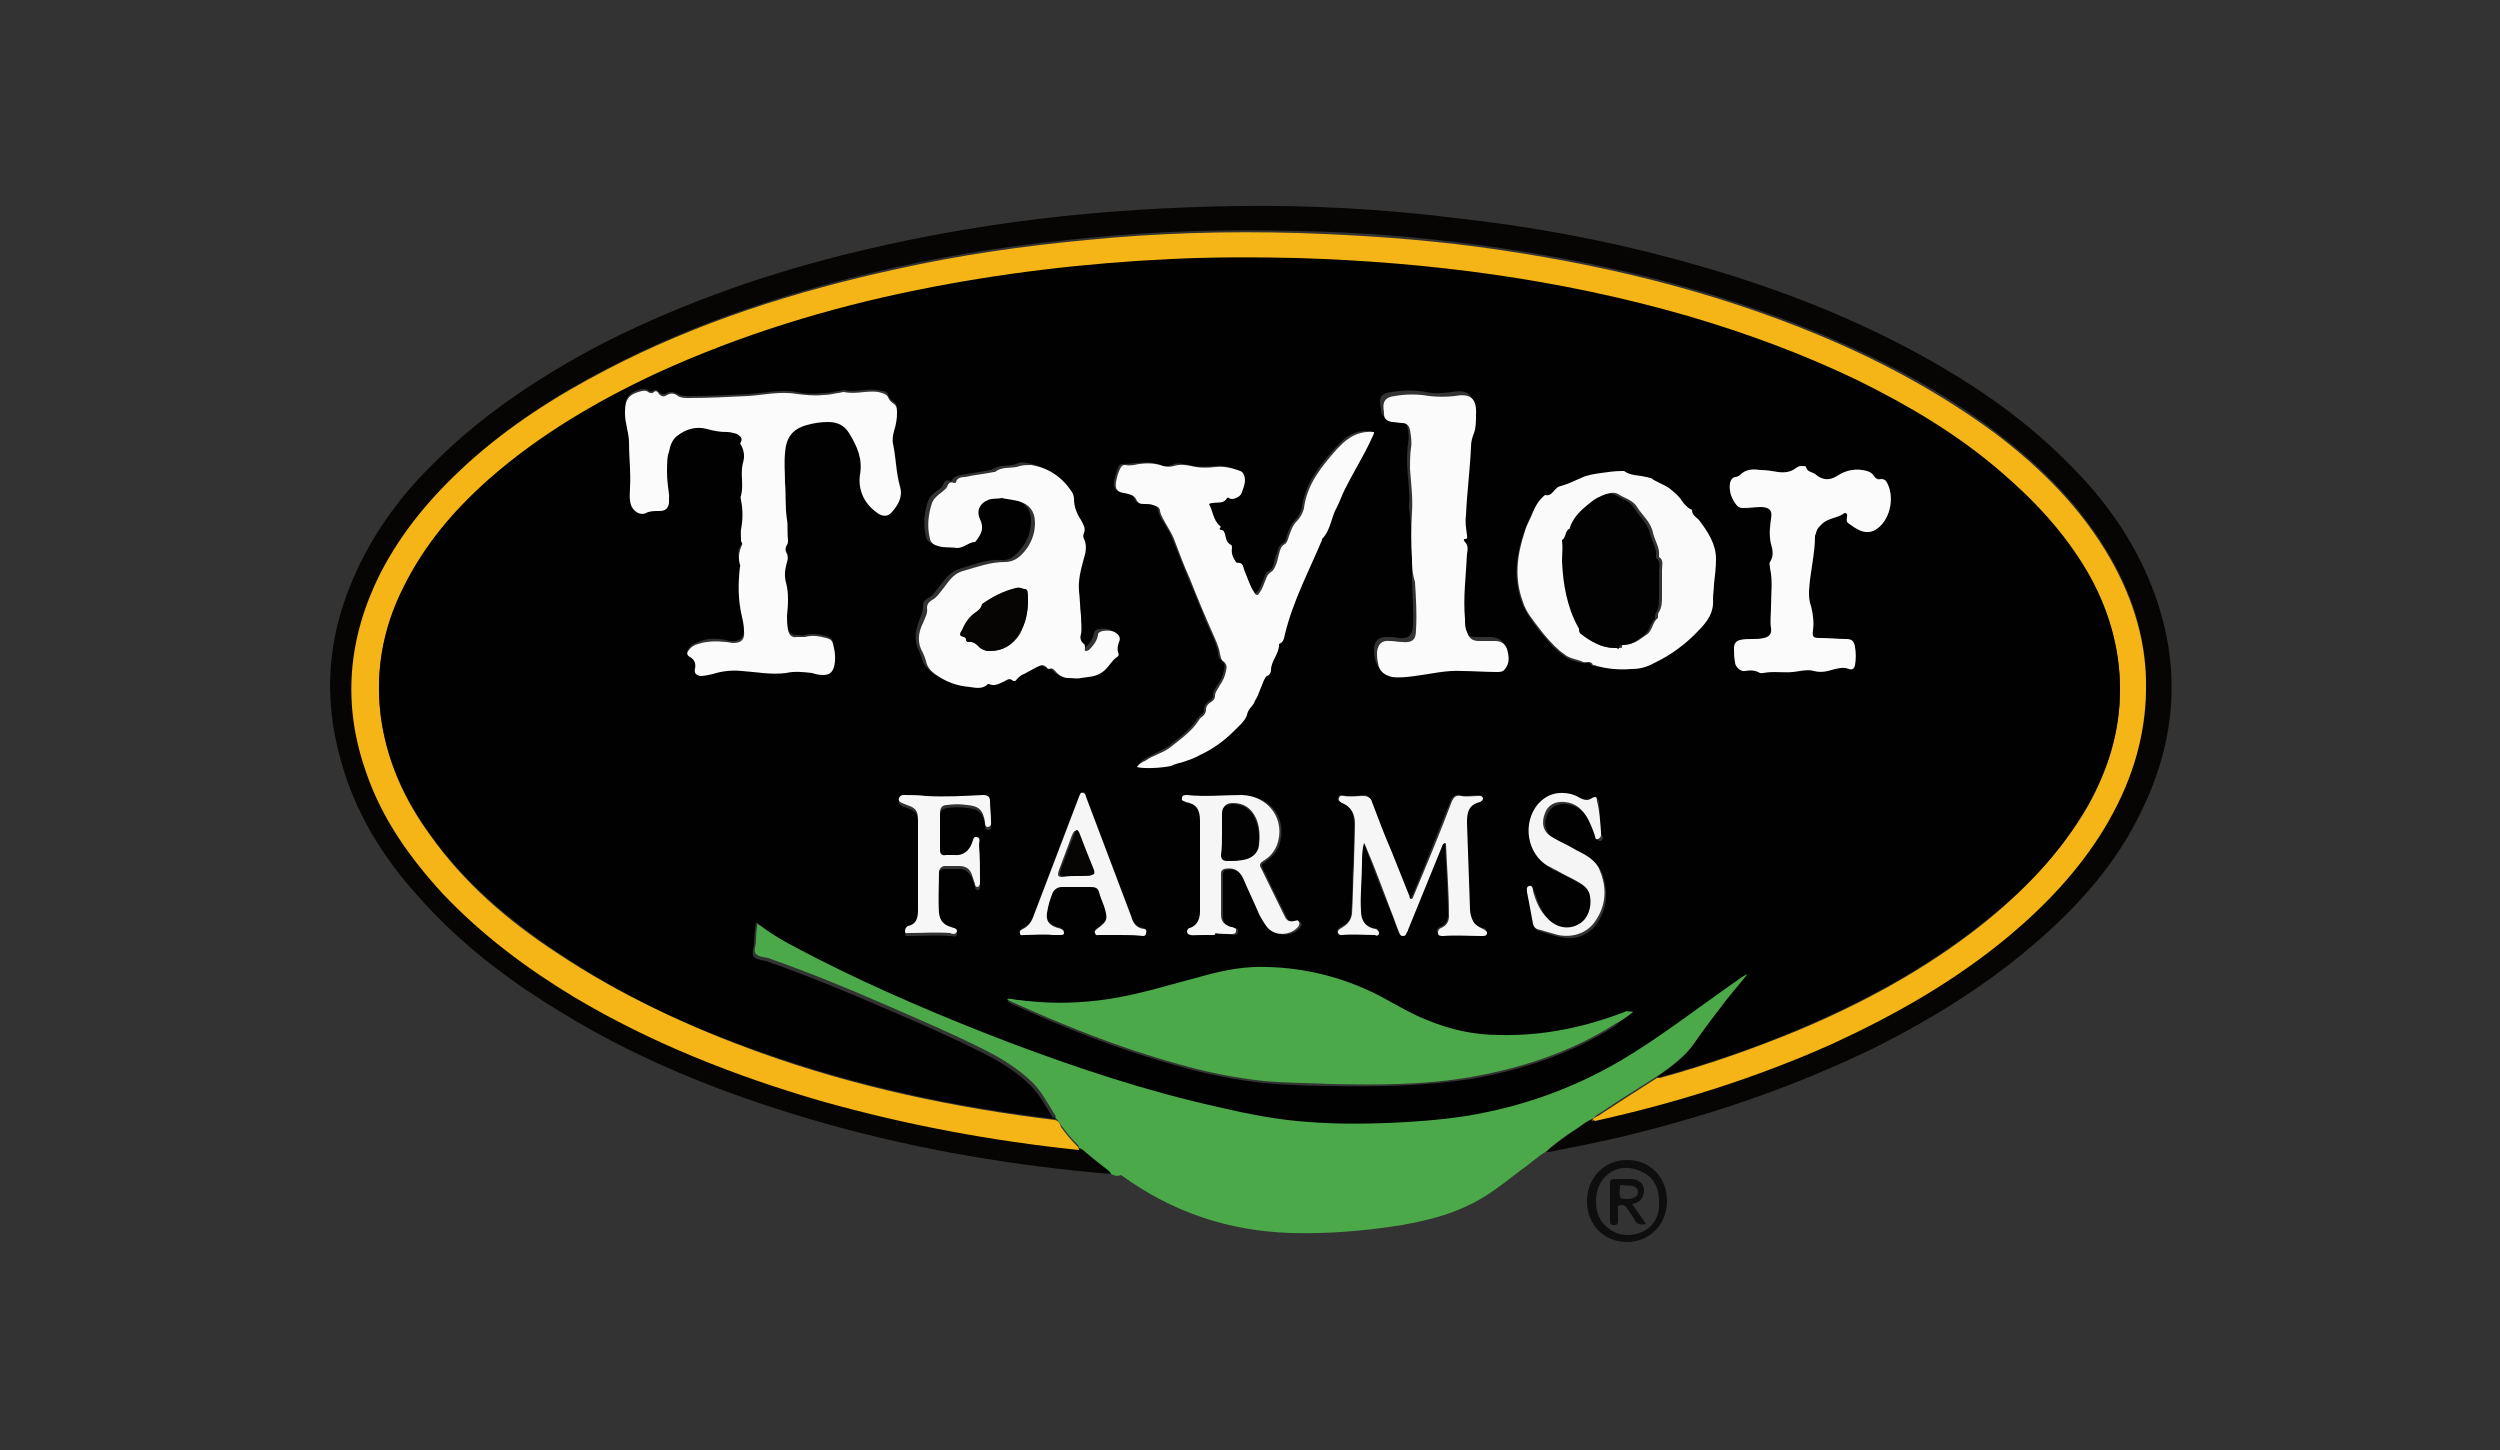 <?xml version="1.0" encoding="utf-8"?>
<!-- Generator: Adobe Illustrator 21.0.0, SVG Export Plug-In . SVG Version: 6.00 Build 0)  -->
<svg version="1.1" id="Layer_1" xmlns="http://www.w3.org/2000/svg" xmlns:xlink="http://www.w3.org/1999/xlink" x="0px" y="0px"
	 viewBox="0 0 250 145" style="enable-background:new 0 0 250 145;" xml:space="preserve">
<rect x="0" y="0" width="250" height="145" fill="#333333" stroke="none"/>
<style type="text/css">
	.st0{fill:#060503;}
	.st1{fill:#4BA949;}
	.st2{fill:#0E0E0E;}
	.st3{fill:#F6B516;}
	.st4{fill:#010101;}
	.st5{fill:#FBFBFB;}
	.st6{fill:#FAFAFA;}
	.st7{fill:#F6F6F6;}
	.st8{fill:#F7F7F7;}
	.st9{fill:#F5F5F5;}
	.st10{fill:#020202;}
</style>
<g>
	<path class="st0" d="M111.1,117.4c-9.6-0.8-19.1-2.4-28.4-5c-9.2-2.6-18.1-6-26.3-11c-5.5-3.3-10.5-7.1-14.7-11.9
		c-3.5-3.9-6.2-8.3-7.6-13.4c-1.9-6.6-1.3-12.9,1.6-19.1c1.9-4.1,4.6-7.7,7.8-10.8c4.6-4.6,10-8.2,15.7-11.3
		c8-4.2,16.4-7.2,25.1-9.4c6.4-1.6,12.9-2.8,19.5-3.6c6.6-0.8,13.3-1.2,20-1.3c7.2-0.1,14.5,0.3,21.7,1.2c7.3,0.8,14.5,2.1,21.6,4
		c9.4,2.5,18.5,5.9,26.9,10.8c4.8,2.8,9.2,6,13.1,10c3.5,3.5,6.3,7.5,8.1,12.1c3,7.7,2.5,15.2-1.1,22.5c-2.4,5-6,9.1-10.1,12.7
		c-5,4.4-10.6,7.9-16.6,10.9c-8,3.9-16.3,6.7-24.9,8.8c-2.5,0.6-5.1,1.1-7.6,1.6c-0.1,0-0.2,0-0.3,0c0-0.2,0.2-0.2,0.3-0.3
		c0.8-0.6,1.5-1.1,2.3-1.7c0.7-0.5,1.3-1,2.1-1.3c0.1,0,0.2,0,0.2,0c8.2-1.8,16.1-4.3,23.7-7.7c6.3-2.9,12.3-6.3,17.7-10.8
		c3.7-3.1,7-6.6,9.5-10.7c2.6-4.2,4.2-8.8,4.2-13.8c0.1-4.7-1.2-9.1-3.5-13.1c-2.9-5.1-6.9-9.1-11.5-12.6
		c-5.4-4.1-11.3-7.2-17.5-9.8c-11-4.6-22.4-7.3-34.2-8.9c-6-0.8-12-1.3-18.1-1.4c-7-0.2-14.1,0-21.1,0.7c-6.4,0.6-12.7,1.5-19,2.9
		C79.8,28.9,70,32,60.8,36.8c-5,2.6-9.7,5.6-13.9,9.4c-3.5,3.2-6.6,6.7-8.7,11c-3.2,6.4-3.8,13-1.4,19.8c1.6,4.6,4.3,8.6,7.7,12.2
		c3.8,4.1,8.3,7.4,13.1,10.3c7.7,4.6,16.1,7.9,24.7,10.4c8.4,2.4,17,4,25.8,4.9c0.1,0.1,0.3,0.1,0.4,0.2c0.8,0.8,1.7,1.5,2.6,2.1
		C111,117.2,111.1,117.3,111.1,117.4z"/>
	<path class="st1" d="M111.1,117.4c0-0.1-0.1-0.2-0.2-0.3c-0.9-0.7-1.8-1.4-2.6-2.1c-0.1-0.1-0.2-0.1-0.4-0.2c0-0.2-0.1-0.3-0.2-0.4
		c-0.6-0.6-1.1-1.2-1.6-1.9c-0.2-0.2-0.3-0.6-0.6-0.7c0.1-0.1,0.1-0.2,0-0.3c-0.7-1.1-1.3-2.3-2.2-3.2c-1.4-1.4-3.2-2.5-5-3.4
		c-3.2-1.6-6.5-3-9.7-4.4c-3.9-1.7-7.8-3.3-11.8-4.7c-0.4-0.1-0.9-0.1-1.2-0.4c-0.3-0.3,0-0.8,0-1.3c0-0.7,0.1-1.5,0.2-2.2
		c0.2,0.2,0.4,0.3,0.5,0.4c1.7,1.3,3.6,2.2,5.5,3.2c6.2,3.1,12.6,5.9,19.2,8.4c6.9,2.6,13.8,4.9,21,6.5c3,0.7,6,1.2,9.1,1.5
		c2.6,0.2,5.2,0.2,7.8,0.1c2.6-0.1,5.3-0.3,7.9-0.7c5.5-0.8,10.6-2.6,15.4-5.5c3.9-2.3,7.5-5,11.2-7.7c0.5-0.4,0.9-0.8,1.6-1l0,0
		c0,0.1-0.1,0.2-0.2,0.3c-0.8,1-1.7,2.1-2.5,3.1c-1,1.2-1.9,2.5-2.8,3.8c-1,1.3-2.3,2.3-3.6,3.2c-2,1.3-4,2.5-5.9,3.8
		c-0.2,0.1-0.5,0.3-0.6,0.5c-0.8,0.3-1.4,0.9-2.1,1.3c-0.8,0.5-1.6,1.1-2.3,1.7c-0.1,0.1-0.2,0.2-0.3,0.3c-0.9,0.5-1.7,1.3-2.6,1.9
		c-1.7,1.3-3.4,2.7-5.4,3.6c-2.1,1-4.3,1.5-6.5,1.9c-3.7,0.6-7.4,0.9-11.1,0.8c-6.3-0.2-11.9-2.1-17-5.8
		C111.6,117.7,111.4,117.5,111.1,117.4z"/>
	<path class="st2" d="M166.7,120.1c0,2.3-1.7,4.1-4,4.1c-2.3,0-4-1.7-4-4.1c0-2.3,1.7-4.1,4-4.1C165,116,166.7,117.7,166.7,120.1z
		 M159.6,120.1c0,1.1,0.3,2,1.2,2.7c1,0.8,2.2,0.9,3.4,0.4c1.3-0.6,1.8-1.8,1.7-3.1c0-1.4-0.6-2.5-1.9-3
		C161.8,116.1,159.6,117.6,159.6,120.1z"/>
	<path class="st3" d="M159.2,112.1c0.1-0.3,0.4-0.4,0.6-0.5c2-1.3,4-2.6,5.9-3.8c0.1,0,0.2,0,0.3,0c4.7-1.3,9.3-2.9,13.9-4.8
		c6.4-2.7,12.5-6,18-10.3c4.3-3.4,8.1-7.3,10.9-12.1c2-3.6,3.2-7.4,3.2-11.6c0-4.2-1.2-8.2-3.3-11.8c-2.3-3.9-5.3-7.1-8.7-10
		c-4.4-3.7-9.2-6.6-14.3-9.1c-5.5-2.6-11.1-4.7-16.9-6.4c-12.8-3.7-25.8-5.4-39.1-5.8c-4.2-0.1-8.4-0.1-12.6,0.1
		c-8.6,0.4-17,1.4-25.4,3.1c-9,1.8-17.7,4.5-26,8.3c-6.1,2.8-11.8,6.2-16.8,10.6c-3.5,3.1-6.4,6.5-8.5,10.7c-2.2,4.4-3,9-2.2,13.8
		c0.7,4.1,2.4,7.7,4.8,11c3.4,4.8,7.8,8.6,12.7,11.8c6.3,4.2,13.2,7.4,20.4,10c9.5,3.4,19.4,5.5,29.4,6.7c0.4,0.1,0.5,0.4,0.6,0.7
		c0.5,0.7,1,1.3,1.6,1.9c0.1,0.1,0.2,0.2,0.2,0.4c-8.7-0.9-17.3-2.5-25.8-4.9c-8.6-2.5-17-5.8-24.7-10.4c-4.8-2.9-9.2-6.2-13.1-10.3
		c-3.3-3.6-6.1-7.5-7.7-12.2c-2.4-6.8-1.8-13.4,1.4-19.8c2.2-4.3,5.2-7.8,8.7-11c4.2-3.8,8.9-6.8,13.9-9.4c9.2-4.8,19-7.9,29.1-10.1
		c6.3-1.4,12.6-2.3,19-2.9c7-0.7,14-0.9,21.1-0.7c6.1,0.2,12.1,0.6,18.1,1.4c11.8,1.6,23.2,4.3,34.2,8.9c6.2,2.6,12.1,5.8,17.5,9.8
		c4.6,3.5,8.6,7.5,11.5,12.6c2.3,4.1,3.6,8.4,3.5,13.1c-0.1,5-1.6,9.5-4.2,13.8c-2.5,4.1-5.8,7.6-9.5,10.7
		c-5.4,4.5-11.4,7.9-17.7,10.8c-7.6,3.4-15.6,5.9-23.7,7.7C159.4,112,159.3,112,159.2,112.1z"/>
	<path class="st4" d="M105.5,111.9c-10-1.2-19.9-3.3-29.4-6.7c-7.2-2.5-14-5.7-20.4-10c-4.9-3.3-9.3-7-12.7-11.8
		c-2.4-3.3-4.1-6.9-4.8-11c-0.8-4.9,0-9.5,2.2-13.8c2.1-4.2,5-7.6,8.5-10.7c5-4.4,10.8-7.8,16.8-10.6c8.3-3.8,17.1-6.5,26-8.3
		c8.4-1.7,16.9-2.7,25.4-3.1c4.2-0.2,8.4-0.2,12.6-0.1c13.2,0.4,26.3,2.1,39.1,5.8c5.8,1.7,11.5,3.8,16.9,6.4
		c5.1,2.5,10,5.4,14.3,9.1c3.4,2.9,6.4,6.1,8.7,10c2.1,3.6,3.3,7.6,3.3,11.8c0,4.2-1.2,8-3.2,11.6c-2.7,4.8-6.5,8.7-10.9,12.1
		c-5.5,4.3-11.6,7.6-18,10.3c-4.5,1.9-9.1,3.5-13.9,4.8c-0.1,0-0.2,0-0.3,0c1.3-0.9,2.7-1.9,3.6-3.2c0.9-1.3,1.8-2.5,2.8-3.8
		c0.8-1.1,1.7-2.1,2.5-3.1c0.1-0.1,0.2-0.2,0.2-0.3c0,0,0,0,0,0c0,0,0,0,0,0c0,0,0,0,0,0.1c-0.6,0.2-1.1,0.7-1.6,1
		c-3.7,2.6-7.3,5.4-11.2,7.7c-4.8,2.8-9.9,4.6-15.4,5.5c-2.6,0.4-5.3,0.6-7.9,0.7c-2.6,0.1-5.2,0.1-7.8-0.1
		c-3.1-0.2-6.1-0.8-9.1-1.5c-7.2-1.6-14.1-3.9-21-6.5c-6.5-2.5-12.9-5.2-19.2-8.4c-1.9-1-3.8-1.9-5.5-3.2c-0.2-0.1-0.3-0.2-0.5-0.4
		c-0.1,0.8-0.2,1.5-0.2,2.2c0,0.4-0.3,0.9,0,1.3c0.3,0.3,0.8,0.3,1.2,0.4c4,1.4,7.9,3,11.8,4.7c3.3,1.4,6.5,2.8,9.7,4.4
		c1.8,0.9,3.5,1.9,5,3.4c0.9,0.9,1.5,2.1,2.2,3.2C105.6,111.7,105.6,111.8,105.5,111.9z M163.3,101.2c-0.3-0.1-0.4,0-0.6,0.1
		c-4.1,1.6-8.3,2.5-12.7,2.4c-2.5-0.1-5-0.5-7.3-1.5c-1.8-0.8-3.5-1.9-5.3-2.7c-3.4-1.7-6.9-2.5-10.6-2.6c-2.2-0.1-4.4,0.4-6.5,0.9
		c-3.1,0.8-6.2,1.8-9.4,2.3c-2.7,0.4-5.4,0.4-8.1,0.2c-0.3,0-0.7-0.1-1-0.1c-0.3,0-0.7-0.2-1.1-0.1c0.2,0.1,0.3,0.1,0.3,0.2
		c5.4,2.5,11,4.7,16.8,6.3c2.8,0.8,5.7,1.4,8.6,1.7c2.2,0.2,4.4,0.3,6.7,0.3c4.7,0.1,9.4,0,14-0.7c5.1-0.9,10-2.5,14.4-5.3
		C162.1,102,162.7,101.6,163.3,101.2z M66.7,47.2c0-0.9,0.1-1.6,0.2-2.2c0.1-0.6,0.3-1.2,0.8-1.6c0.9-0.7,1.9-1,3-0.7
		c0.7,0.2,1.3,0.3,2,0.3c0.4,0,0.7,0,1,0.2c0.3,0.1,0.6,0.3,0.4,0.8c0,0.1,0,0.2,0,0.3c0.4,0.6,0.4,1.2,0.2,1.8
		c-0.3,1.1,0.1,2.2-0.2,3.3c0,0.1,0,0.3,0,0.4c0.2,1,0.2,2,0,3c-0.1,0.4-0.1,0.7,0,1.1c0,0.2,0.2,0.3,0.1,0.4
		c-0.4,0.6-0.5,1.3-0.2,2c0,0.1,0,0.2,0,0.2c-0.2,1.7-0.2,3.4,0.2,5c0.1,0.5,0.2,1,0.2,1.4c0,0.8-0.3,1.2-1.1,1.2
		c-0.2,0-0.5,0-0.7-0.1c-1-0.2-1.9-0.2-2.8,0.2c-0.3,0.1-0.7,0.3-0.9,0.6c-0.2,0.2-0.3,0.5,0.1,0.7c0.5,0.2,0.6,0.6,0.5,1.2
		c-0.1,0.5,0.1,0.7,0.5,0.7c0.5,0.1,0.9,0,1.3-0.2c1-0.3,1.9-0.4,2.9-0.3c1.5,0.1,2.9,0.4,4.4,0.2c0.9-0.1,1.7-0.1,2.6,0
		c0.4,0.1,0.8,0.1,1.1,0.2c0.6,0.1,0.9-0.2,1.1-0.8c0.2-0.8,0.1-1.5-0.1-2.3c-0.1-0.4-0.4-0.5-0.7-0.6c-0.7-0.2-1.4-0.3-2.1-0.1
		c-0.2,0.1-0.5,0-0.8,0c-0.5,0-0.8-0.2-0.9-0.7c-0.1-0.5-0.1-0.9-0.1-1.4c0-1.1,0.2-2.2-0.1-3.3c-0.2-0.7-0.1-1.4,0.1-2.1
		c0.1-0.3,0.1-0.5,0-0.8c-0.2-0.3-0.2-0.6,0-0.9c0.1-0.1,0.1-0.3,0.1-0.5c-0.1-0.7,0-1.3-0.1-2c-0.2-1.2-0.1-2.5-0.2-3.7
		c-0.1-1-0.1-2,0-3c0.1-1.5,0.8-2.4,2.2-2.8c0.7-0.2,1.4-0.3,2.1-0.3c0.9,0,1.6,0.3,2.1,1.1c0.8,1.3,1.3,2.6,1.1,4.2
		c-0.3,1.5,0.4,2.8,1.6,3.7c0.6,0.4,1.2,0.4,1.6,0c0.6-0.7,1.1-1.5,0.8-2.5c-0.4-1.4-0.4-2.9-0.7-4.3c-0.1-0.4,0-0.9,0.1-1.3
		c0.1-0.6,0.3-1.2,0.3-1.8c0-0.3,0-0.7-0.3-0.9c-0.3-0.2-0.5-0.4-0.6-0.7c-0.1-0.3-0.3-0.4-0.6-0.4c-1.3-0.4-2.6,0.2-3.8-0.1
		c-0.2,0-0.4,0.1-0.6,0.1c-0.5,0.1-1,0.2-1.5,0.2c-0.9,0.1-1.8,0.1-2.6-0.1c-1.6-0.3-3.3,0.1-4.9,0.2c-2,0.1-3.9,0.2-5.9,0.2
		c-0.4,0-0.8,0-1.1-0.2c-0.4-0.2-0.7-0.3-1.1-0.1c-0.3,0.2-0.6,0.1-0.8-0.1c-0.1-0.1-0.3-0.3-0.5-0.2c-0.2,0.2-0.4,0.2-0.6,0
		c-0.2-0.1-0.4-0.1-0.6-0.1c-1.3,0.3-1.7,0.8-1.7,2.1c0,0,0,0.1,0,0.1c-0.1,1,0.3,1.9,0.4,2.9c0,1.5,0.2,3.1,0.1,4.6
		c0,0.6-0.1,1.1,0.1,1.7c0.2,0.6,0.9,1.1,1.5,0.8c0.4-0.2,0.9-0.2,1.3-0.2c0.6,0,0.9-0.2,1-0.8c0-0.3,0.1-0.5,0-0.8
		C66.8,48.7,66.6,47.9,66.7,47.2z M100.2,49.8c0.4,0,0.8,0,1.2,0.1c1.1,0.3,1.7,1,1.7,2.2c0,1.1-0.4,2.1-1.1,2.9
		c-0.5,0.6-1.1,1.1-1.9,1c-1.5-0.1-2.8,0.5-4.2,0.9c-1,0.3-1.5,1.2-2.1,1.9c-0.3,0.4-0.5,0.8-1,1c-0.3,0.2-0.5,0.4-0.5,0.8
		c0,0.6-0.2,1-0.4,1.5c-0.4,1-0.5,2,0,3c0.1,0.2,0.2,0.5,0.3,0.8c0.1,0.5,0.5,0.9,0.9,1.3c1,0.8,2.2,1.1,3.5,1.3
		c0.6,0.1,1.2,0.2,1.7-0.2c0.1,0,0.2-0.1,0.2-0.1c0.6,0.2,1.1-0.1,1.6-0.3c0.2-0.1,0.5-0.3,0.7-0.1c0.2,0.2,0.4,0.1,0.5-0.1
		c0.2-0.2,0.4-0.4,0.7-0.5c0.4-0.2,0.9-0.4,1.3-0.7c0.4-0.2,0.7-0.3,1,0.1c0.1,0.1,0.2,0.2,0.2,0.1c0.4-0.1,0.6,0.2,0.8,0.4
		c0.3,0.3,0.6,0.5,1.1,0.5c0.4,0,0.8,0.1,1.3,0c0.7-0.1,1.4-0.1,2-0.5c0.7-0.4,1-1.2,1.6-1.6c0.1-0.1,0.1-0.3,0.1-0.5
		c-0.1-0.3-0.1-0.7,0.1-1c0.2-0.4,0-0.7-0.3-0.9c-0.3-0.3-1.2-0.3-1.6-0.1c-0.1,0.1-0.2,0.2-0.2,0.3c-0.1,0.6-0.5,1.1-0.9,1.5
		c-0.1,0.1-0.2,0.2-0.3,0.1c-0.2-0.1-0.1-0.2-0.1-0.3c0-0.1,0-0.3-0.1-0.4c-0.4-0.3-0.4-0.6-0.3-1c0.1-0.6,0-1.2,0-1.8
		c0-0.8-0.1-1.7-0.2-2.5c-0.1-1.1,0.2-2.2,0.5-3.3c0.2-0.6,0.3-1.2,0-1.9c-0.1-0.2-0.1-0.4,0-0.6c0.2-0.5-0.1-0.9-0.3-1.3
		c-0.4-0.7-0.7-1.4-0.7-2.1c0-0.3,0-0.5-0.2-0.7c-1-1.5-2.3-2.4-4.1-2.7c-0.4-0.1-0.7-0.1-1.1,0.1c-0.8,0.3-1.7,0-2.5,0.6
		c0,0-0.1,0-0.1,0c-1,0.2-1.9,0.3-2.9,0.5c-0.3,0.1-0.7,0.1-0.9,0.5c0,0.1-0.1,0.2-0.2,0.1c-0.4-0.2-0.6,0.1-0.7,0.4
		c-0.1,0.2-0.3,0.4-0.5,0.5c-0.4,0.3-0.8,0.6-1,1.1c-0.4,1.2-0.5,2.4-0.2,3.6c0.1,0.4,0.4,0.6,0.8,0.7c0.6,0.1,1.3,0.1,1.9,0.2
		c0.7,0.1,1.1-0.5,1.8-0.6c0,0,0.1-0.1,0.1-0.1c0.7-0.8,0.9-1.3,0.4-2.2c-0.4-0.8,0-1.6,0.8-1.9C99.2,49.8,99.7,49.9,100.2,49.8z
		 M113.7,76.7c0.8,0.2,2.5,0.1,3.2-0.2c0.4-0.2,0.8-0.3,1.2-0.4c0.6-0.1,1.1-0.4,1.7-0.7c1.3-0.6,2.4-1.4,3.4-2.4
		c0.5-0.5,1.2-0.9,1.3-1.6c0.1-0.5,0.5-0.8,0.7-1.2c0.1-0.2,0.3-0.5,0.4-0.8c0.2-0.5,0.4-1,0.6-1.5c0.1-0.1,0.1-0.3,0.3-0.4
		c0.3-0.1,0.4-0.4,0.4-0.6c0-0.9,0.8-1.5,0.8-2.5c0,0,0-0.1,0-0.1c0.5-0.1,0.5-0.6,0.6-1c0.8-3.3,2.5-6.3,3.7-9.4c0,0,0-0.1,0-0.1
		c0.8-0.9,0.9-2.1,1.5-3.2c0.3-0.6,0.5-1.2,0.8-1.8c0.8-1.7,1.8-3.3,2.6-4.9c0.1-0.3,0.3-0.5,0.3-0.8c-1.3-0.1-2.2,0.2-3.1,1.1
		c-0.2,0.2-0.4,0.4-0.6,0.6c-1.5,1.7-3,3.5-3.3,5.9c-0.1,0.5-0.4,1-0.7,1.3c-0.4,0.4-0.6,0.9-0.8,1.5c-0.1,0.3-0.1,0.6-0.4,0.8
		c-0.4,0.2-0.5,0.6-0.6,1c-0.2,0.4-0.3,0.9-0.4,1.3c-0.1,0.2-0.2,0.4-0.4,0.5c-0.3,0.1-0.4,0.4-0.5,0.7c-0.2,0.4-0.3,0.9-0.6,1.3
		c-0.3,0.3-0.4,0.3-0.6,0c-0.4-0.6-0.6-1.3-0.9-2c-0.1-0.4-0.1-1-0.8-0.9c0,0,0-0.1-0.1-0.1c-0.3-0.4-0.5-0.8-0.4-1.4
		c0-0.1,0-0.2-0.1-0.3c-0.5-0.2-0.5-0.7-0.6-1.1c0-0.2-0.1-0.4-0.4-0.4c-0.1,0-0.2-0.1-0.1-0.2c0.1-0.1,0.1-0.2,0-0.2
		c-0.7-0.5-0.7-1.5-1.1-2.2c0.2,0,0.3,0,0.4-0.1c0.5-0.1,1.1,0.1,1.4-0.5c0-0.1,0.1,0,0.2,0c0.1,0.1,0.3,0.1,0.4,0.1
		c0.4-0.1,0.8-0.2,0.9-0.7c0.2-0.6,0.5-1.3,0.1-1.9c-0.1-0.1-0.2-0.2-0.3-0.2c-0.8-0.3-1.6-0.5-2.4-0.4c-0.8,0.1-1.7,0.1-2.5-0.1
		c-0.6-0.1-1.2-0.3-1.7,0c-0.4,0.1-0.7,0.2-1.1,0c-0.8-0.3-1.6-0.3-2.4-0.2c-0.5,0-0.9,0.1-1.4,0.1c-0.3,0-0.4,0.1-0.5,0.4
		c-0.2,0.4-0.3,0.9-0.4,1.3c-0.1,0.7,0.1,1,0.8,1.1c0.5,0,1,0.1,1.2,0.6c0.2,0.5,0.5,0.5,0.9,0.5c0.3,0,0.6,0,0.8,0.1
		c0.3,0.1,0.6,0.2,0.7,0.6c0.1,0.5,0.3,0.9,0.6,1.3c0.3,0.5,0.6,1,0.8,1.5c0.5,1.3,1.1,2.7,1.6,4c0.8,1.8,1.5,3.7,2.3,5.5
		c0.3,0.6,0.6,1.3,0.7,2c0,0.3,0.1,0.6,0.3,0.7c0.4,0.3,0.4,0.6,0.3,1c-0.1,0.5-0.3,1-0.6,1.4c-0.2,0.3-0.5,0.7-0.5,1.1
		c0,0.3-0.1,0.5-0.4,0.6c-0.3,0.2-0.5,0.5-0.5,0.8c0,0.3-0.1,0.5-0.3,0.6c-0.2,0.1-0.3,0.3-0.4,0.4c-0.7,1.1-1.7,1.8-2.7,2.6
		c-0.8,0.6-1.8,0.9-2.7,1.5C114.1,76.2,113.8,76.4,113.7,76.7z M163.1,66.9c0.8,0,1.5-0.2,2.2-0.5c1.7-0.8,3.2-2,4.5-3.3
		c0.8-0.9,1.4-1.8,1.4-3.1c0-0.5,0.1-1,0.1-1.5c0.1-0.8,0.2-1.7,0.2-2.5c-0.1-1.5-0.8-2.8-1.7-3.9c-0.3-0.3-0.7-0.5-0.7-1
		c0,0-0.1-0.1-0.2-0.1c-0.4-0.2-0.6-0.4-0.8-0.8c-0.3-0.6-0.8-0.9-1.3-1.3c-0.5-0.4-1.2-0.6-1.8-1c-0.1-0.1-0.3-0.1-0.5-0.1
		c-0.8-0.2-1.6-0.1-2.2-0.6c-0.1,0-0.2,0-0.2,0c-0.7,0-1.4,0.1-2.1,0.2c-0.7,0.1-1.4,0.3-2,0.5c-0.7,0.3-1.3,0.7-2,0.8
		c-0.7,0.1-0.8,1.1-1.6,0.9c0,0,0,0,0,0c-0.5,0.5-0.9,1.1-1.2,1.7c-0.3,0.6-0.6,1.3-0.8,1.9c-0.8,2.3-1.1,4.7-0.2,7.1
		c0.4,1,1,1.8,1.6,2.6c0.7,0.8,1.3,1.7,2.1,2.3c0.1,0.1,0.3,0.2,0.4,0.3c0.5,0.5,1.2,0.6,1.9,0.8c0.3,0.1,0.8-0.2,1,0.3
		c0,0,0.1,0,0.1,0C160.7,66.8,161.9,67,163.1,66.9z M141.2,55.9c0,0.6,0,1.3,0,1.9c0,1.6,0.2,3.2,0.1,4.8c-0.1,1-0.5,1.3-1.4,1.2
		c-0.4-0.1-0.8-0.1-1.2-0.1c-0.8,0-1.2,0.3-1.3,1.1c0,0.4,0,0.7,0.1,1.1c0.2,0.8,0.6,1.3,1.4,1.4c0.8,0.1,1.5,0.1,2.3-0.1
		c1.5-0.2,3.1-0.6,4.7-0.5c1.2,0.1,2.4,0.2,3.5,0.1c0.3,0,0.6,0,0.8-0.3c0.4-0.6,0.4-1.3,0.2-2c-0.2-0.6-0.7-0.7-1.2-0.8
		c-0.5,0-1.1,0-1.6,0c-0.7,0-1-0.2-1.2-0.9c-0.1-0.4-0.2-0.9-0.2-1.3c-0.2-2.2,0.1-4.3,0.2-6.5c0-0.4,0.1-0.8-0.2-1.2
		c-0.1-0.1-0.2-0.3,0-0.3c0.3,0,0.2-0.3,0.2-0.4c0-0.7-0.1-1.3-0.1-2c0.2-2.3,0.4-4.5,0.5-6.8c0-0.5,0.1-0.9,0.3-1.4
		c0.2-0.6,0.2-1.2,0.2-1.8c0.1-1.6-0.4-2.2-2.1-1.9c-0.9,0.1-1.7,0.2-2.6,0c-1.1-0.2-2.3-0.2-3.4,0c-1.1,0.1-1.4,0.6-1.1,1.6
		c0,0.1,0,0.2,0,0.2c0,0.5,0.4,0.8,0.8,0.8c0.3,0,0.7,0.1,1,0.1c0.4,0,0.7,0.2,0.8,0.7c0.2,0.6,0.2,1.2,0.1,1.8
		c-0.1,0.7-0.1,1.4-0.1,2.1c0.1,1.4,0.3,2.9,0.2,4.3C141.2,52.8,141.1,54.3,141.2,55.9z M180.9,59.1c0.1-1.9,0.6-3.7,0.6-5.5
		c0-0.1,0-0.2,0.1-0.3c0.1-0.4,0.3-0.7,0.7-1c0.6-0.5,1.4-0.5,2-0.9c0.2-0.2,0.5-0.1,0.4,0.3c0,0.2-0.1,0.4,0.1,0.6
		c0.4,0.2,0.7,0.5,1.1,0.7c0.7,0.3,1.3,0.3,1.9-0.2c1.3-1,1.7-3.3,0.8-4.7c-0.1-0.2-0.3-0.3-0.5-0.2c-0.3,0-0.6-0.1-0.7-0.3
		c-0.2-0.2-0.4-0.4-0.7-0.5c-1.1-0.3-2.1-0.1-3,0.5c-0.8,0.5-1.5,0.5-2.2-0.2c-0.3-0.3-0.8-0.2-0.9-0.7c0-0.1-0.3-0.1-0.5-0.1
		c-0.2,0-0.4,0.1-0.5,0.2c-0.5,0.4-1.1,0.5-1.8,0.4c-0.6-0.1-1.2-0.2-1.8-0.2c-0.7-0.1-1.5-0.1-2,0.5c-0.1,0.1-0.3,0.2-0.5,0.2
		c-0.3,0.1-0.5,0.3-0.5,0.6c-0.1,0.7,0.1,1.4,0.5,2c0.2,0.3,0.5,0.5,0.8,0.5c0.6,0.1,1.1,0,1.7-0.1c0.9-0.1,1.2,0.3,1.1,1.2
		c-0.2,0.9-0.2,1.7,0,2.5c0.1,0.6,0.2,1.2-0.1,1.8c-0.1,0.2,0,0.4,0,0.6c0.3,1.3,0.1,2.6,0.1,3.9c0,0.7-0.1,1.4,0,2.1
		c0.1,0.5-0.1,0.8-0.7,1c-0.4,0.1-0.7,0.1-1.1,0.1c-0.5,0-0.9,0-1.3,0.1c-0.4,0.1-0.6,0.3-0.6,0.8c0,0.5,0.1,0.9,0.1,1.4
		c0,0.4,0.6,0.9,1,0.9c0.5-0.1,1.1-0.1,1.5,0.2c0.1,0.1,0.2,0.1,0.3,0c1-0.2,2-0.1,3-0.1c0.7,0,1.5-0.3,2.1-0.1
		c0.8,0.2,1.4,0,2.1-0.2c0.5-0.1,0.9-0.2,1.4,0c0.4,0.1,0.6,0,0.6-0.4c0.1-0.6,0.1-1.2,0-1.8c-0.1-0.6-0.3-0.7-0.9-0.8
		c-0.9,0-1.7-0.1-2.6-0.1c-0.7,0-0.8-0.1-0.7-0.8c0.1-0.8,0-1.6-0.2-2.4C180.9,60.1,180.8,59.6,180.9,59.1z M136.4,84.3
		c0,0.1,0.1,0.2,0.1,0.3c0.8,2.1,1.6,4.3,2.5,6.4c0.3,0.7,0.5,1.4,0.8,2.1c0.1,0.2,0.1,0.4,0.4,0.4c0.3,0,0.3-0.2,0.4-0.4
		c0-0.1,0-0.1,0.1-0.2c1.1-2.7,2.2-5.4,3.3-8.1c0.1-0.2,0.1-0.5,0.4-0.6c0,0.1,0.1,0.1,0.1,0.1c0.1,2.4,0.3,4.8,0.3,7.2
		c0,0.6-0.3,1-0.8,1.2c-0.2,0.1-0.4,0.2-0.3,0.5c0.1,0.3,0.3,0.3,0.5,0.3c1.3-0.1,2.6-0.1,3.9,0c0.2,0,0.4,0,0.5-0.3
		c0-0.3-0.1-0.4-0.4-0.4c-0.4-0.1-0.8-0.3-1-0.8c-0.2-0.4-0.2-0.8-0.3-1.2c-0.1-2.9-0.2-5.7-0.3-8.6c0-1,0.1-1.8,1.3-2.1
		c0.2,0,0.3-0.2,0.3-0.4c0-0.2-0.2-0.2-0.4-0.2c-0.6,0-1.2,0.2-1.8,0c-0.4-0.1-0.7,0.1-0.9,0.5c-1.3,3.1-2.5,6.3-3.8,9.4
		c-0.1,0.1-0.1,0.4-0.3,0.4c-0.2,0-0.2-0.2-0.2-0.4c-0.6-1.5-1.2-3-1.8-4.5c-0.6-1.6-1.2-3.2-1.9-4.8c-0.2-0.4-0.4-0.7-0.9-0.6
		c-0.6,0.1-1.3,0.2-1.9,0c-0.2,0-0.4-0.1-0.5,0.2c-0.1,0.3,0.1,0.5,0.3,0.5c1,0.3,1.3,1.1,1.3,2.1c0,1.4,0,2.7-0.1,4.1
		c-0.1,1.6,0,3.3-0.2,4.9c0,0.6-0.3,1-0.9,1.3c-0.1,0.1-0.2,0.1-0.3,0.2c-0.1,0.1-0.2,0.2-0.2,0.4c0,0.2,0.2,0.2,0.4,0.2
		c1.1-0.1,2.2,0,3.3,0c0.2,0,0.4,0,0.4-0.2c0-0.3-0.1-0.4-0.4-0.4c-1-0.2-1.3-0.9-1.4-1.8c-0.1-1.6,0-3.2,0.1-4.8
		C136.3,85.6,136.2,84.9,136.4,84.3z M121.2,93.5C121.2,93.5,121.2,93.5,121.2,93.5c0.2-0.1,0.3-0.1,0.5-0.1c0.5,0,1.1,0,1.6,0.1
		c0.2,0,0.5,0,0.5-0.3c0.1-0.3-0.2-0.4-0.4-0.4c0,0-0.1,0-0.1,0c-0.7-0.2-1-0.5-1-1.2c0-1.4,0-2.8,0-4.2c0-0.2,0.1-0.4,0.3-0.4
		c0.9-0.2,1.5,0.1,1.9,0.9c0.6,1.2,1.1,2.4,1.6,3.6c0.2,0.5,0.4,0.9,0.8,1.3c0.7,0.8,2.2,0.9,3,0.1c0.2-0.2,0.3-0.4,0.2-0.6
		c-0.1-0.2-0.3-0.1-0.5-0.1c-0.4,0.1-0.7,0-0.9-0.4c-0.8-1.6-1.6-3.3-2.4-4.9c-0.2-0.4-0.1-0.5,0.2-0.7c0.6-0.4,1.1-0.9,1.4-1.6
		c0.9-2.6-0.7-5-3.5-5c-1.8,0-3.7,0.2-5.5,0c-0.2,0-0.5,0-0.5,0.3c0,0.3,0.2,0.4,0.4,0.4c1,0.2,1.4,0.7,1.4,1.9c0,1.4,0,2.8,0,4.2
		c0,1.6,0,3.2,0,4.8c0,0.7-0.2,1.4-1,1.7c-0.2,0.1-0.3,0.2-0.3,0.4c0.1,0.3,0.3,0.3,0.5,0.3C119.9,93.5,120.6,93.5,121.2,93.5z
		 M112,93.5c0.8,0,1.5,0,2.3,0c0.2,0,0.3,0,0.3-0.3c0-0.2,0-0.3-0.2-0.4c-0.8-0.1-1.1-0.6-1.3-1.3c-1.5-4-3-7.9-4.5-11.9
		c-0.1-0.2-0.1-0.4-0.3-0.4c-0.3,0-0.3,0.3-0.4,0.4c-1.5,3.9-3,7.9-4.5,11.8c-0.2,0.6-0.5,1.1-1.1,1.4c-0.2,0.1-0.3,0.2-0.3,0.4
		c0.1,0.2,0.3,0.2,0.4,0.2c1,0,1.9-0.1,2.9,0c0.2,0,0.5,0,0.7,0c0.2,0,0.3,0,0.4-0.2c0-0.2-0.1-0.3-0.3-0.4
		c-0.2-0.1-0.4-0.1-0.6-0.2c-0.7-0.3-0.9-0.7-0.8-1.4c0.1-0.7,0.3-1.4,0.6-2.1c0.2-0.4,0.5-0.6,0.9-0.5c1,0,1.9,0,2.9,0
		c0.4,0,0.6,0.1,0.8,0.5c0.2,0.5,0.4,1,0.5,1.4c0.4,1.3,0.4,1.5-0.7,2.3c-0.1,0.1-0.3,0.2-0.2,0.4c0.1,0.2,0.3,0.2,0.4,0.2
		C110.6,93.5,111.3,93.5,112,93.5z M91.8,86.6c0,1.6,0,3.1,0,4.7c0,0.7-0.1,1.4-1,1.6c-0.2,0.1-0.3,0.2-0.3,0.5
		c0,0.3,0.3,0.2,0.4,0.2c1.4,0,2.7-0.1,4.1,0c0.3,0,0.7,0.2,0.7-0.2c0.1-0.4-0.3-0.4-0.6-0.4c-0.7-0.2-1.2-0.7-1.2-1.4
		c-0.1-1.4-0.1-2.8,0-4.2c0-0.4,0.2-0.5,0.6-0.5c0.5,0,0.9,0,1.4,0c0.6,0,1,0.3,1.3,0.9c0.1,0.3,0.2,0.6,0.3,0.9
		c0,0.2,0.1,0.3,0.3,0.3c0.2,0,0.2-0.2,0.2-0.4c0-0.1,0-0.2,0-0.3c0-1.2-0.1-2.3-0.1-3.5c0-0.3,0.1-0.7-0.2-0.8
		c-0.3-0.1-0.4,0.4-0.5,0.6c-0.3,0.8-0.9,1.3-1.8,1.2c-0.3,0-0.5,0-0.8,0c-0.4,0-0.6-0.2-0.6-0.5c0-1.2,0-2.5,0-3.7
		c0-0.5,0.2-0.7,0.7-0.8c0.7-0.1,1.3-0.1,2,0c1.2,0.1,1.6,0.5,1.8,1.7c0,0.2,0,0.5,0.3,0.5c0.4,0,0.3-0.3,0.3-0.6
		c0-0.7-0.1-1.4-0.1-2c0-0.5-0.2-0.7-0.7-0.6c-1.9,0-3.8,0.1-5.7,0.1c-0.7,0-1.5,0-2.2-0.1c-0.2,0-0.4,0-0.5,0.3
		c-0.1,0.2,0.1,0.4,0.3,0.5c0.1,0.1,0.3,0.1,0.5,0.2c0.9,0.3,1.1,0.6,1.1,1.5C91.8,83.5,91.8,85.1,91.8,86.6z M160.1,83.2
		C160.1,83.2,160.1,83.2,160.1,83.2c-0.1-1-0.1-2-0.2-2.9c0-0.4-0.2-0.5-0.5-0.3c-0.4,0.2-0.8,0.2-1.2,0c-0.3-0.2-0.6-0.3-0.9-0.4
		c-1.3-0.4-2.4-0.1-3.3,1c-1.6,1.9-1.1,4.9,1,6.2c0.3,0.2,0.5,0.3,0.8,0.4c0.8,0.4,1.6,0.8,2.4,1.3c0.5,0.3,0.9,0.7,1,1.3
		c0.2,1.1-0.2,2.3-1.1,2.8c-1,0.5-2.2,0.3-3.1-0.5c-0.8-0.8-1.2-1.8-1.5-2.8c-0.1-0.2-0.1-0.5-0.4-0.5c-0.4,0.1-0.3,0.4-0.2,0.6
		c0.2,1.1,0.4,2.2,0.6,3.2c0,0.2,0.1,0.4,0.4,0.5c0.7,0.2,1.4,0.5,2.1,0.6c1.5,0.4,3-0.2,3.8-1.5c1-1.6,1-3.2,0.4-4.9
		c-0.4-1.1-1.4-1.6-2.4-2.1c-0.8-0.4-1.6-0.8-2.4-1.3c-0.8-0.6-1.1-1.4-0.7-2.4c0.3-0.8,1.1-1.2,2-1.1c1.1,0.2,1.8,0.8,2.3,1.7
		c0.3,0.5,0.5,1.1,0.7,1.7c0.1,0.2,0.1,0.3,0.3,0.3c0.2,0,0.3-0.2,0.3-0.4C160.1,83.4,160.1,83.3,160.1,83.2z M163.4,101
		C163.4,101,163.4,101,163.4,101c-0.1,0-0.1,0-0.1,0C163.3,101.1,163.3,101.1,163.4,101C163.4,101.1,163.4,101.1,163.4,101z"/>
	<path class="st1" d="M163.3,101.2c-0.6,0.5-1.2,0.9-1.8,1.2c-4.4,2.8-9.3,4.4-14.4,5.3c-4.6,0.8-9.3,0.8-14,0.7
		c-2.2-0.1-4.5-0.1-6.7-0.3c-2.9-0.3-5.8-0.9-8.6-1.7c-5.8-1.6-11.3-3.8-16.8-6.3c-0.1,0-0.2-0.1-0.3-0.2c0.4-0.1,0.8,0.1,1.1,0.1
		c0.3,0,0.7,0.1,1,0.1c2.7,0.3,5.4,0.2,8.1-0.2c3.2-0.5,6.3-1.5,9.4-2.3c2.1-0.6,4.3-1,6.5-0.9c3.7,0.1,7.3,1,10.6,2.6
		c1.8,0.9,3.5,2,5.3,2.7c2.4,1,4.8,1.5,7.3,1.5c4.4,0.1,8.6-0.8,12.7-2.4C162.8,101.2,163,101.1,163.3,101.2z"/>
	<path class="st5" d="M66.7,47.2c0,0.7,0.1,1.5,0.2,2.3c0,0.3,0,0.5,0,0.8c-0.1,0.6-0.4,0.8-1,0.8c-0.5,0-0.9,0-1.3,0.2
		c-0.6,0.3-1.3-0.2-1.5-0.8c-0.2-0.6-0.1-1.1-0.1-1.7c0.1-1.5-0.1-3.1-0.1-4.6c0-0.9-0.4-1.9-0.4-2.9c0,0,0-0.1,0-0.1
		c0-1.3,0.4-1.8,1.7-2.1c0.2,0,0.4-0.1,0.6,0.1c0.2,0.1,0.4,0.2,0.6,0c0.2-0.2,0.4,0,0.5,0.2c0.3,0.3,0.5,0.3,0.8,0.1
		c0.4-0.2,0.7-0.2,1.1,0.1c0.3,0.2,0.7,0.2,1.1,0.2c2,0,3.9-0.1,5.9-0.2c1.6-0.1,3.2-0.5,4.9-0.2c0.9,0.1,1.7,0.2,2.6,0.1
		c0.5,0,1-0.1,1.5-0.2c0.2,0,0.4-0.1,0.6-0.1c1.3,0.3,2.6-0.3,3.8,0.1c0.3,0.1,0.5,0.2,0.6,0.4c0.1,0.3,0.3,0.5,0.6,0.7
		c0.3,0.2,0.3,0.6,0.3,0.9c0,0.6-0.1,1.2-0.3,1.8c-0.1,0.4-0.2,0.9-0.1,1.3c0.3,1.4,0.3,2.9,0.7,4.3c0.3,1-0.2,1.8-0.8,2.5
		c-0.4,0.5-1,0.5-1.6,0c-1.2-0.9-1.8-2.2-1.6-3.7c0.3-1.6-0.3-2.9-1.1-4.2c-0.5-0.8-1.2-1.1-2.1-1.1c-0.7,0-1.4,0.1-2.1,0.3
		c-1.5,0.4-2.1,1.3-2.2,2.8c-0.1,1,0,2,0,3c0.1,1.2,0,2.5,0.2,3.7c0.1,0.6,0,1.3,0.1,2c0,0.2,0,0.3-0.1,0.5c-0.2,0.3-0.2,0.6,0,0.9
		c0.1,0.3,0.1,0.5,0,0.8c-0.2,0.7-0.3,1.4-0.1,2.1c0.3,1.1,0.2,2.2,0.1,3.3c0,0.5,0,0.9,0.1,1.4c0.1,0.5,0.4,0.8,0.9,0.7
		c0.3,0,0.5,0,0.8,0c0.7-0.2,1.4-0.1,2.1,0.1c0.4,0.1,0.6,0.2,0.7,0.6c0.2,0.8,0.3,1.5,0.1,2.3c-0.2,0.6-0.5,0.8-1.1,0.8
		c-0.4,0-0.8-0.1-1.1-0.2c-0.9-0.1-1.7-0.2-2.6,0c-1.5,0.2-2.9-0.1-4.4-0.2c-1-0.1-2,0-2.9,0.3c-0.4,0.1-0.9,0.2-1.3,0.2
		c-0.4-0.1-0.6-0.3-0.5-0.7c0.1-0.5,0-0.9-0.5-1.2c-0.4-0.2-0.3-0.5-0.1-0.7c0.2-0.3,0.5-0.5,0.9-0.6c0.9-0.3,1.9-0.3,2.8-0.2
		c0.2,0,0.5,0.1,0.7,0.1c0.8,0,1.2-0.3,1.1-1.2c0-0.5-0.1-1-0.2-1.4c-0.4-1.7-0.4-3.3-0.2-5c0-0.1,0.1-0.2,0-0.2
		c-0.2-0.7-0.1-1.4,0.2-2c0.1-0.2-0.1-0.3-0.1-0.4c0-0.4,0-0.7,0-1.1c0.2-1,0.2-2,0-3c0-0.1-0.1-0.3,0-0.4c0.3-1.1-0.1-2.2,0.2-3.3
		c0.2-0.6,0.1-1.3-0.2-1.8c-0.1-0.1-0.1-0.2,0-0.3c0.2-0.4-0.1-0.6-0.4-0.8c-0.3-0.1-0.7-0.2-1-0.2c-0.7,0-1.3-0.1-2-0.3
		c-1.1-0.3-2.1,0-3,0.7c-0.5,0.4-0.7,1-0.8,1.6C66.7,45.6,66.7,46.3,66.7,47.2z"/>
	<path class="st5" d="M100.2,49.8c-0.5,0.1-0.9,0-1.4,0.2c-0.8,0.3-1.2,1.1-0.8,1.9c0.4,0.9,0.2,1.4-0.4,2.2c0,0-0.1,0.1-0.1,0.1
		c-0.6,0-1.1,0.6-1.8,0.6c-0.6-0.1-1.3,0-1.9-0.2c-0.4-0.1-0.7-0.3-0.8-0.7c-0.3-1.2-0.2-2.4,0.2-3.6c0.2-0.5,0.6-0.8,1-1.1
		c0.2-0.2,0.4-0.3,0.5-0.5c0.1-0.3,0.3-0.6,0.7-0.4c0.1,0,0.2,0,0.2-0.1c0.1-0.4,0.5-0.5,0.9-0.5c0.9-0.2,1.9-0.3,2.9-0.5
		c0,0,0.1,0,0.1,0c0.7-0.6,1.7-0.3,2.5-0.6c0.3-0.1,0.7-0.1,1.1-0.1c1.8,0.3,3.1,1.2,4.1,2.7c0.1,0.2,0.2,0.4,0.2,0.7
		c0,0.8,0.3,1.5,0.7,2.1c0.2,0.4,0.5,0.8,0.3,1.3c-0.1,0.2-0.1,0.4,0,0.6c0.3,0.6,0.2,1.3,0,1.9c-0.3,1.1-0.6,2.2-0.5,3.3
		c0.1,0.8,0.1,1.7,0.2,2.5c0,0.6,0.1,1.2,0,1.8c-0.1,0.3-0.1,0.7,0.3,1c0.1,0.1,0.1,0.2,0.1,0.4c0,0.1-0.1,0.3,0.1,0.3
		c0.1,0,0.3-0.1,0.3-0.1c0.4-0.4,0.8-0.9,0.9-1.5c0-0.1,0-0.2,0.2-0.3c0.3-0.2,1.3-0.2,1.6,0.1c0.3,0.2,0.5,0.5,0.3,0.9
		c-0.1,0.3-0.2,0.6-0.1,1c0.1,0.2,0.1,0.4-0.1,0.5c-0.6,0.4-0.9,1.2-1.6,1.6c-0.6,0.4-1.4,0.4-2,0.5c-0.4,0.1-0.8,0-1.3,0
		c-0.4,0-0.8-0.2-1.1-0.5c-0.2-0.2-0.4-0.6-0.8-0.4c-0.1,0-0.2-0.1-0.2-0.1c-0.3-0.4-0.6-0.3-1-0.1c-0.4,0.2-0.9,0.5-1.3,0.7
		c-0.3,0.1-0.5,0.3-0.7,0.5c-0.1,0.2-0.3,0.3-0.5,0.1c-0.3-0.2-0.5,0-0.7,0.1c-0.5,0.2-1,0.6-1.6,0.3c-0.1,0-0.2,0-0.2,0.1
		c-0.5,0.4-1.1,0.3-1.7,0.2c-1.3-0.1-2.4-0.5-3.5-1.3c-0.4-0.3-0.8-0.7-0.9-1.3c-0.1-0.3-0.2-0.6-0.3-0.8c-0.6-1-0.5-2,0-3
		c0.2-0.5,0.5-1,0.4-1.5c0-0.4,0.2-0.6,0.5-0.8c0.4-0.2,0.7-0.6,1-1c0.6-0.7,1-1.6,2.1-1.9c1.4-0.4,2.7-0.9,4.2-0.9
		c0.8,0,1.4-0.4,1.9-1c0.7-0.8,1.1-1.8,1.1-2.9c0-1.2-0.6-1.9-1.7-2.2C100.9,49.9,100.5,49.9,100.2,49.8z M102.8,60
		c0-0.2,0-0.5,0-0.7c0-0.2-0.1-0.3-0.3-0.4c-0.3,0-0.5-0.1-0.8-0.1c-1.2,0.3-2.3,0.8-3.4,1.6c-0.1,0.6-0.7,0.8-1.1,1.2
		c-0.4,0.4-0.6,0.9-0.9,1.4c-0.1,0.3-0.3,0.6,0.2,0.7c0.1,0,0.2,0.1,0.2,0.3c0,0.1,0.1,0.2,0.2,0.2c0.5-0.1,0.8,0.3,1.2,0.6
		c0.3,0.2,0.5,0.3,0.9,0.3c1.3,0,2.3-0.6,3-1.7C102.5,62.3,102.8,61.2,102.8,60z"/>
	<path class="st5" d="M113.7,76.7c0.2-0.3,0.5-0.5,0.8-0.6c0.8-0.6,1.9-0.8,2.7-1.5c1-0.8,2-1.5,2.7-2.6c0.1-0.2,0.3-0.3,0.4-0.4
		c0.2-0.2,0.3-0.4,0.3-0.6c0-0.4,0.2-0.6,0.5-0.8c0.2-0.1,0.4-0.3,0.4-0.6c0-0.4,0.3-0.7,0.5-1.1c0.3-0.4,0.5-0.9,0.6-1.4
		c0.1-0.4,0.1-0.7-0.3-1c-0.2-0.1-0.2-0.4-0.3-0.7c-0.1-0.7-0.4-1.3-0.7-2c-0.8-1.8-1.6-3.7-2.3-5.5c-0.6-1.3-1.1-2.7-1.6-4
		c-0.2-0.5-0.5-1-0.8-1.5c-0.2-0.4-0.5-0.8-0.6-1.3c0-0.4-0.4-0.5-0.7-0.6c-0.3-0.1-0.5-0.1-0.8-0.1c-0.4,0-0.7,0-0.9-0.5
		c-0.2-0.4-0.7-0.5-1.2-0.6c-0.7-0.1-0.9-0.4-0.8-1.1c0.1-0.5,0.2-0.9,0.4-1.3c0.1-0.2,0.2-0.4,0.5-0.4c0.5,0.1,0.9,0,1.4-0.1
		c0.8-0.1,1.6-0.1,2.4,0.2c0.4,0.1,0.7,0.1,1.1,0c0.6-0.2,1.2-0.1,1.7,0c0.8,0.2,1.6,0.2,2.5,0.1c0.8-0.1,1.6,0.1,2.4,0.4
		c0.1,0,0.2,0.1,0.3,0.2c0.4,0.7,0.1,1.3-0.1,1.9c-0.1,0.4-0.5,0.6-0.9,0.7c-0.1,0-0.3,0-0.4-0.1c0,0-0.1-0.1-0.2,0
		c-0.3,0.6-0.9,0.4-1.4,0.5c-0.1,0-0.2,0-0.4,0.1c0.4,0.7,0.4,1.6,1.1,2.2c0.1,0.1,0.1,0.1,0,0.2c-0.1,0.1,0,0.2,0.1,0.2
		c0.3,0,0.3,0.2,0.4,0.4c0.1,0.4,0.1,0.8,0.6,1.1c0.1,0,0.1,0.2,0.1,0.3c-0.1,0.5,0.1,1,0.4,1.4c0,0,0.1,0.1,0.1,0.1
		c0.7-0.1,0.6,0.5,0.8,0.9c0.3,0.7,0.5,1.4,0.9,2c0.2,0.4,0.4,0.4,0.6,0c0.3-0.4,0.4-0.9,0.6-1.3c0.1-0.3,0.2-0.5,0.5-0.7
		c0.2-0.1,0.3-0.3,0.4-0.5c0.2-0.4,0.3-0.9,0.4-1.3c0.1-0.4,0.2-0.8,0.6-1c0.2-0.1,0.3-0.5,0.4-0.8c0.2-0.5,0.3-1,0.8-1.5
		c0.3-0.3,0.6-0.8,0.7-1.3c0.3-2.4,1.8-4.2,3.3-5.9c0.2-0.2,0.4-0.4,0.6-0.6c0.9-0.8,1.8-1.2,3.1-1.1c0,0.3-0.2,0.5-0.3,0.8
		c-0.8,1.7-1.8,3.3-2.6,4.9c-0.3,0.6-0.5,1.2-0.8,1.8c-0.6,1-0.6,2.3-1.5,3.2c0,0,0,0.1,0,0.1c-1.3,3.1-2.9,6.1-3.7,9.4
		c-0.1,0.4-0.1,0.8-0.6,1c0,0,0,0.1,0,0.1c0,0.9-0.8,1.6-0.8,2.5c0,0.2-0.1,0.5-0.4,0.6c-0.2,0.1-0.2,0.3-0.3,0.4
		c-0.2,0.5-0.4,1-0.6,1.5c-0.1,0.3-0.3,0.5-0.4,0.8c-0.2,0.4-0.6,0.6-0.7,1.2c-0.2,0.6-0.8,1.1-1.3,1.6c-1,1-2.1,1.8-3.4,2.4
		c-0.5,0.3-1.1,0.5-1.7,0.7c-0.4,0.1-0.8,0.2-1.2,0.4C116.1,76.8,114.4,76.9,113.7,76.7z"/>
	<path class="st6" d="M163.1,66.9c-1.2,0.1-2.5,0-3.7-0.4c0,0-0.1,0-0.1,0c-0.2-0.5-0.7-0.2-1-0.3c-0.6-0.3-1.3-0.3-1.9-0.8
		c-0.1-0.1-0.3-0.2-0.4-0.3c-0.8-0.7-1.5-1.5-2.1-2.3c-0.6-0.8-1.3-1.6-1.6-2.6c-0.9-2.4-0.6-4.7,0.2-7.1c0.2-0.7,0.6-1.3,0.8-1.9
		c0.3-0.7,0.6-1.2,1.2-1.7c0,0,0,0,0,0c0.8,0.2,0.9-0.8,1.6-0.9c0.7-0.2,1.3-0.5,2-0.8c0.6-0.3,1.3-0.4,2-0.5
		c0.7-0.1,1.4-0.2,2.1-0.2c0.1,0,0.2,0,0.2,0c0.7,0.5,1.5,0.4,2.2,0.6c0.2,0,0.3,0.1,0.5,0.1c0.5,0.4,1.2,0.6,1.8,1
		c0.5,0.4,1,0.8,1.3,1.3c0.2,0.3,0.5,0.6,0.8,0.8c0.1,0,0.2,0.1,0.2,0.1c0,0.5,0.4,0.7,0.7,1c0.9,1.2,1.7,2.4,1.7,3.9
		c0,0.8-0.1,1.7-0.2,2.5c0,0.5-0.1,1-0.1,1.5c0.1,1.3-0.5,2.2-1.4,3.1c-1.3,1.4-2.8,2.5-4.5,3.3C164.7,66.7,164,66.9,163.1,66.9z
		 M161.4,64.8c0.2,0,0.4,0,0.6,0c0.1,0,0.2,0,0.2-0.1c0-0.4,0.3-0.3,0.5-0.3c0.8,0,1.3-0.5,1.9-0.9c0.7-0.4,0.6-1.3,1.2-1.7
		c0,0,0-0.1,0-0.2c0-0.1,0-0.3,0.1-0.4c0.3-0.5,0.3-1,0.3-1.6c0-0.9,0-1.7,0-2.6c0-0.5,0.2-1-0.3-1.3c0,0,0-0.1,0-0.1
		c0.1-0.8-0.4-1.5-0.6-2.3c-0.2-1.1-1.1-1.8-1.6-2.6c-0.4-0.7-1.3-0.9-1.9-1.3c-0.5-0.3-1.3,0-1.8,0.3c-0.4,0.2-0.8,0.6-1.2,0.9
		c-0.7,0.5-1.2,1.1-1.5,2c0,0.1,0,0.2-0.1,0.2c-0.5,0.2-0.3,0.8-0.7,1.1c0,0,0,0.1,0,0.1c0,0.7,0,1.3,0,2c0.1,2.3,0.4,4.5,1.6,6.6
		c0.1,0.2,0,0.5,0.3,0.7C159.1,64.2,160.2,64.8,161.4,64.8z"/>
	<path class="st5" d="M141.2,55.9c-0.1-1.6-0.1-3.1,0-4.7c0.1-1.4-0.1-2.9-0.2-4.3c0-0.7,0-1.4,0.1-2.1c0.1-0.6,0-1.2-0.1-1.8
		c-0.1-0.5-0.4-0.7-0.8-0.7c-0.3,0-0.7-0.1-1-0.1c-0.5-0.1-0.8-0.3-0.8-0.8c0-0.1,0-0.2,0-0.2c-0.2-1,0.1-1.5,1.1-1.6
		c1.1-0.2,2.3-0.2,3.4,0c0.9,0.1,1.7,0.1,2.6,0c1.6-0.3,2.2,0.3,2.1,1.9c0,0.6,0,1.3-0.2,1.8c-0.2,0.5-0.3,0.9-0.3,1.4
		c-0.1,2.3-0.4,4.5-0.5,6.8c-0.1,0.7,0,1.3,0.1,2c0,0.2,0.1,0.4-0.2,0.4c-0.2,0-0.1,0.2,0,0.3c0.3,0.3,0.3,0.7,0.2,1.2
		c-0.1,2.2-0.4,4.3-0.2,6.5c0,0.5,0,0.9,0.2,1.3c0.2,0.6,0.5,0.9,1.2,0.9c0.5,0,1.1,0,1.6,0c0.5,0,1,0.2,1.2,0.8
		c0.2,0.7,0.3,1.4-0.2,2c-0.2,0.3-0.5,0.3-0.8,0.3c-1.2,0-2.4-0.1-3.5-0.1c-1.6-0.1-3.1,0.3-4.7,0.5c-0.8,0.1-1.5,0.2-2.3,0.1
		c-0.8-0.2-1.3-0.6-1.4-1.4c-0.1-0.4-0.1-0.7-0.1-1.1c0.1-0.8,0.5-1.2,1.3-1.1c0.4,0,0.8,0.1,1.2,0.1c1,0.1,1.4-0.2,1.4-1.2
		c0.1-1.6,0-3.2-0.1-4.8C141.2,57.2,141.2,56.5,141.2,55.9z"/>
	<path class="st5" d="M180.9,59.1c0,0.5,0,1,0.2,1.5c0.2,0.8,0.3,1.6,0.2,2.4c-0.1,0.7,0,0.8,0.7,0.8c0.9,0,1.7,0.1,2.6,0.1
		c0.6,0,0.8,0.2,0.9,0.8c0.1,0.6,0.1,1.2,0,1.8c-0.1,0.4-0.3,0.5-0.6,0.4c-0.5-0.2-0.9-0.1-1.4,0c-0.7,0.2-1.3,0.4-2.1,0.2
		c-0.6-0.2-1.4,0-2.1,0.1c-1,0.1-2-0.1-3,0.1c-0.1,0-0.2,0-0.3,0c-0.5-0.3-1-0.3-1.5-0.2c-0.4,0.1-1-0.4-1-0.9
		c-0.1-0.5-0.1-0.9-0.1-1.4c0-0.4,0.2-0.7,0.6-0.8c0.4-0.1,0.9-0.1,1.3-0.1c0.4,0,0.7,0,1.1-0.1c0.5-0.1,0.8-0.4,0.7-1
		c-0.1-0.7,0-1.4,0-2.1c0-1.3,0.2-2.6-0.1-3.9c0-0.2-0.1-0.4,0-0.6c0.4-0.6,0.3-1.2,0.1-1.8c-0.2-0.9-0.1-1.7,0-2.5
		c0.2-0.9-0.2-1.2-1.1-1.2c-0.6,0-1.1,0.1-1.7,0.1c-0.4,0-0.6-0.2-0.8-0.5c-0.4-0.6-0.6-1.2-0.5-2c0.1-0.3,0.2-0.5,0.5-0.6
		c0.2,0,0.4-0.1,0.5-0.2c0.6-0.6,1.3-0.6,2-0.5c0.6,0,1.2,0.1,1.8,0.2c0.7,0.1,1.3,0,1.8-0.4c0.2-0.1,0.3-0.2,0.5-0.2
		c0.2,0,0.5,0,0.5,0.1c0.1,0.5,0.6,0.5,0.9,0.7c0.7,0.6,1.4,0.7,2.2,0.2c0.9-0.6,1.9-0.8,3-0.5c0.3,0.1,0.5,0.2,0.7,0.5
		c0.2,0.3,0.4,0.4,0.7,0.3c0.2,0,0.4,0.1,0.5,0.2c0.9,1.4,0.5,3.7-0.8,4.7c-0.6,0.5-1.3,0.5-1.9,0.2c-0.4-0.2-0.7-0.4-1.1-0.7
		c-0.2-0.2-0.1-0.4-0.1-0.6c0.1-0.4-0.2-0.5-0.4-0.3c-0.6,0.4-1.4,0.4-2,0.9c-0.3,0.3-0.6,0.5-0.7,1c0,0.1-0.1,0.2-0.1,0.3
		C181.5,55.4,181,57.2,180.9,59.1z"/>
	<path class="st7" d="M136.4,84.3c-0.2,0.7-0.2,1.3-0.2,2c0,1.6-0.2,3.2-0.1,4.8c0,0.9,0.4,1.6,1.4,1.8c0.2,0,0.4,0.2,0.4,0.4
		c0,0.3-0.3,0.3-0.4,0.2c-1.1,0-2.2-0.1-3.3,0c-0.2,0-0.3,0-0.4-0.2c0-0.2,0-0.3,0.2-0.4c0.1-0.1,0.2-0.1,0.3-0.2
		c0.5-0.3,0.8-0.7,0.9-1.3c0.1-1.6,0.1-3.3,0.2-4.9c0-1.4,0.1-2.7,0.1-4.1c0-0.9-0.3-1.7-1.3-2.1c-0.2-0.1-0.4-0.3-0.3-0.5
		c0.1-0.3,0.3-0.2,0.5-0.2c0.6,0.1,1.3,0,1.9,0c0.5,0,0.8,0.2,0.9,0.6c0.6,1.6,1.2,3.2,1.9,4.8c0.6,1.5,1.2,3,1.8,4.5
		c0.1,0.1,0,0.4,0.2,0.4c0.2,0,0.2-0.2,0.3-0.4c1.3-3.1,2.6-6.2,3.8-9.4c0.2-0.4,0.4-0.6,0.9-0.5c0.6,0.1,1.2,0,1.8,0
		c0.2,0,0.3,0,0.4,0.2c0,0.2-0.1,0.3-0.3,0.4c-1.2,0.3-1.3,1.1-1.3,2.1c0.1,2.9,0.2,5.7,0.3,8.6c0,0.4,0.1,0.8,0.3,1.2
		c0.2,0.4,0.6,0.6,1,0.8c0.2,0.1,0.4,0.2,0.4,0.4c0,0.3-0.3,0.3-0.5,0.3c-1.3,0-2.6-0.1-3.9,0c-0.2,0-0.5,0-0.5-0.3
		c0-0.3,0.1-0.4,0.3-0.5c0.5-0.2,0.8-0.6,0.8-1.2c0-2.4-0.2-4.8-0.3-7.2c0,0,0-0.1-0.1-0.1c-0.3,0.1-0.3,0.4-0.4,0.6
		c-1.1,2.7-2.2,5.4-3.3,8.1c0,0.1,0,0.1-0.1,0.2c-0.1,0.2-0.1,0.4-0.4,0.4c-0.3,0-0.3-0.2-0.4-0.4c-0.3-0.7-0.5-1.4-0.8-2.1
		c-0.8-2.1-1.6-4.3-2.5-6.4C136.5,84.5,136.5,84.4,136.4,84.3z"/>
	<path class="st7" d="M121.2,93.5c-0.7,0-1.4,0-2,0c-0.2,0-0.4,0-0.5-0.3c0-0.2,0.1-0.4,0.3-0.4c0.8-0.3,1-1,1-1.7
		c0-1.6,0-3.2,0-4.8c0-1.4,0-2.8,0-4.2c0-1.2-0.4-1.7-1.4-1.9c-0.2-0.1-0.5-0.1-0.4-0.4c0-0.3,0.3-0.3,0.5-0.3c1.8,0.2,3.7,0,5.5,0
		c2.7,0.1,4.4,2.5,3.5,5c-0.3,0.7-0.7,1.2-1.4,1.6c-0.3,0.2-0.4,0.4-0.2,0.7c0.8,1.6,1.6,3.3,2.4,4.9c0.2,0.4,0.5,0.5,0.9,0.4
		c0.2,0,0.4-0.2,0.5,0.1c0.1,0.2,0,0.4-0.2,0.6c-0.8,0.8-2.3,0.8-3-0.1c-0.3-0.4-0.6-0.9-0.8-1.3c-0.5-1.2-1.1-2.4-1.6-3.6
		c-0.4-0.8-1-1.1-1.9-0.9c-0.2,0.1-0.3,0.2-0.3,0.4c0,1.4,0,2.8,0,4.2c0,0.7,0.4,1,1,1.2c0,0,0.1,0,0.1,0c0.2,0.1,0.5,0.1,0.4,0.4
		c0,0.3-0.3,0.3-0.5,0.3c-0.5,0-1.1,0-1.6-0.1C121.6,93.5,121.4,93.5,121.2,93.5C121.2,93.5,121.2,93.5,121.2,93.5z M122.2,83.4
		C122.2,83.4,122.2,83.4,122.2,83.4c0,0.7,0,1.3,0,2c0,0.4,0.2,0.6,0.6,0.6c0.7,0.1,1.4,0,2-0.2c0.6-0.2,1-0.6,1.1-1.2
		c0.1-0.9,0.1-1.9-0.3-2.8c-0.5-1-1.2-1.5-2.3-1.5c-0.7,0-1,0.3-1,1C122.2,82.1,122.2,82.7,122.2,83.4z"/>
	<path class="st7" d="M112,93.5c-0.7,0-1.4,0-2.1,0c-0.2,0-0.3,0.1-0.4-0.2c-0.1-0.2,0.1-0.3,0.2-0.4c1.1-0.8,1.1-1,0.7-2.3
		c-0.2-0.5-0.4-1-0.5-1.4c-0.1-0.4-0.4-0.5-0.8-0.5c-1,0-1.9,0-2.9,0c-0.4,0-0.7,0.2-0.9,0.5c-0.3,0.7-0.5,1.4-0.6,2.1
		c-0.1,0.7,0.1,1.1,0.8,1.4c0.2,0.1,0.4,0.1,0.6,0.2c0.2,0.1,0.3,0.2,0.3,0.4c0,0.2-0.2,0.2-0.4,0.2c-0.2,0-0.5,0-0.7,0
		c-1-0.1-1.9,0-2.9,0c-0.2,0-0.4,0.1-0.4-0.2c-0.1-0.2,0.1-0.3,0.3-0.4c0.6-0.3,0.9-0.8,1.1-1.4c1.5-3.9,3-7.9,4.5-11.8
		c0.1-0.2,0.1-0.5,0.4-0.4c0.2,0,0.3,0.3,0.3,0.4c1.5,4,3,7.9,4.5,11.9c0.2,0.7,0.5,1.2,1.3,1.3c0.2,0,0.3,0.2,0.2,0.4
		c0,0.2-0.1,0.3-0.3,0.3C113.5,93.5,112.8,93.5,112,93.5z M107.6,87.6c0.4,0,0.8,0,1.2,0c0.4,0,0.5-0.2,0.4-0.5
		c-0.5-1.3-1-2.6-1.5-3.8c0-0.1-0.1-0.2-0.2-0.2c-0.1,0-0.1,0.1-0.2,0.2c-0.2,0.4-0.3,0.8-0.5,1.3c-0.3,0.8-0.6,1.6-0.9,2.4
		c-0.2,0.6-0.1,0.7,0.4,0.7C106.9,87.6,107.2,87.6,107.6,87.6z"/>
	<path class="st8" d="M91.8,86.6c0-1.5,0-3.1,0-4.6c0-0.9-0.2-1.2-1.1-1.5c-0.2-0.1-0.3-0.1-0.5-0.2c-0.2-0.1-0.4-0.2-0.3-0.5
		c0.1-0.2,0.2-0.3,0.5-0.3c0.7,0,1.5,0,2.2,0.1c1.9,0.1,3.8,0,5.7-0.1c0.5,0,0.7,0.2,0.7,0.6c0,0.7,0.1,1.4,0.1,2
		c0,0.2,0.1,0.5-0.3,0.6c-0.3,0-0.3-0.3-0.3-0.5c-0.2-1.2-0.6-1.6-1.8-1.7c-0.7-0.1-1.3-0.1-2,0c-0.5,0-0.7,0.3-0.7,0.8
		c0,1.2,0,2.5,0,3.7c0,0.4,0.2,0.6,0.6,0.5c0.3,0,0.6,0,0.8,0c0.9,0.1,1.5-0.4,1.8-1.2c0.1-0.2,0.1-0.7,0.5-0.6
		c0.4,0.1,0.2,0.5,0.2,0.8c0.1,1.2,0.1,2.3,0.1,3.5c0,0.1,0,0.2,0,0.3c0,0.2-0.1,0.3-0.2,0.4c-0.2,0-0.3-0.1-0.3-0.3
		c-0.1-0.3-0.2-0.6-0.3-0.9c-0.2-0.6-0.6-0.9-1.3-0.9c-0.5,0-0.9,0-1.4,0c-0.3,0-0.5,0.2-0.6,0.5c0,1.4-0.1,2.8,0,4.2
		c0.1,0.8,0.5,1.2,1.2,1.4c0.2,0.1,0.6,0.1,0.6,0.4c-0.1,0.4-0.5,0.3-0.7,0.2c-1.4-0.1-2.7,0-4.1,0c-0.2,0-0.4,0.1-0.4-0.2
		c0-0.2,0.1-0.4,0.3-0.5c0.9-0.2,1-0.9,1-1.6C91.8,89.7,91.8,88.1,91.8,86.6z"/>
	<path class="st9" d="M160.1,83.2c0,0.1,0,0.2,0,0.3c0,0.2-0.1,0.3-0.3,0.4c-0.2,0.1-0.3-0.1-0.3-0.3c-0.2-0.6-0.4-1.1-0.7-1.7
		c-0.5-0.9-1.2-1.6-2.3-1.7c-1-0.1-1.7,0.3-2,1.1c-0.4,1-0.2,1.9,0.7,2.4c0.8,0.5,1.6,0.8,2.4,1.3c1,0.5,2,1,2.4,2.1
		c0.7,1.7,0.6,3.4-0.4,4.9c-0.8,1.3-2.3,1.8-3.8,1.5c-0.7-0.2-1.4-0.4-2.1-0.6c-0.2-0.1-0.3-0.2-0.4-0.5c-0.2-1.1-0.4-2.2-0.6-3.2
		c0-0.2-0.1-0.5,0.2-0.6c0.3-0.1,0.4,0.2,0.4,0.5c0.3,1.1,0.7,2,1.5,2.8c0.9,0.9,2.1,1.1,3.1,0.5c0.9-0.5,1.3-1.7,1.1-2.8
		c-0.1-0.6-0.5-1-1-1.3c-0.8-0.5-1.6-0.8-2.4-1.3c-0.3-0.1-0.5-0.3-0.8-0.4c-2.1-1.2-2.6-4.3-1-6.2c0.9-1,2-1.3,3.3-1
		c0.3,0.1,0.6,0.2,0.9,0.4c0.4,0.2,0.8,0.3,1.2,0c0.4-0.2,0.5-0.1,0.5,0.3C160,81.3,160,82.2,160.1,83.2
		C160.1,83.2,160.1,83.2,160.1,83.2z"/>
	<path class="st1" d="M163.4,101C163.4,101.1,163.4,101.1,163.4,101c-0.1,0-0.1,0-0.1,0C163.4,101,163.4,101,163.4,101
		C163.4,101,163.4,101,163.4,101z"/>
	<path class="st1" d="M174.9,97.2C175,97.2,175,97.2,174.9,97.2C175,97.2,175,97.2,174.9,97.2C175,97.2,175,97.2,174.9,97.2
		C174.9,97.2,174.9,97.2,174.9,97.2z"/>
	<path class="st2" d="M164.6,122.4c-0.5,0.1-0.9,0.1-1.2-0.5c-0.2-0.4-0.5-0.7-0.7-1.1c-0.2-0.3-0.4-0.3-0.7-0.3
		c-0.3,0.1-0.2,0.3-0.2,0.5c0,0.4,0,0.7,0,1.1c0,0.3-0.1,0.4-0.4,0.4c-0.3,0-0.4-0.1-0.4-0.4c0-1.3,0-2.5,0-3.8
		c0-0.3,0.1-0.4,0.4-0.4c0.6,0,1.2,0,1.8,0c1,0.1,1.4,0.8,1.1,1.7c-0.2,0.5-0.6,0.7-1.1,0.8C163.8,121.2,164.2,121.8,164.6,122.4z
		 M162.6,119.9c0.2,0,0.4,0,0.7-0.1c0.3-0.1,0.5-0.3,0.5-0.6c0-0.3-0.2-0.5-0.5-0.6c-0.4-0.1-0.8,0-1.1-0.1c-0.1,0-0.2,0-0.2,0.1
		c0,0.4-0.1,0.7,0,1C162,120,162.4,119.8,162.6,119.9z"/>
	<path class="st0" d="M102.8,60c0,1.2-0.2,2.4-0.9,3.4c-0.7,1.1-1.6,1.7-3,1.7c-0.3,0-0.6-0.1-0.9-0.3c-0.3-0.3-0.6-0.7-1.2-0.6
		c-0.1,0-0.2-0.1-0.2-0.2c0-0.1,0-0.2-0.2-0.3c-0.6-0.1-0.4-0.4-0.2-0.7c0.2-0.5,0.5-1,0.9-1.4c0.4-0.4,1-0.6,1.1-1.2
		c1-0.7,2.1-1.3,3.4-1.6c0.3-0.1,0.5,0,0.8,0.1c0.3,0,0.3,0.1,0.3,0.4C102.8,59.5,102.8,59.7,102.8,60z"/>
	<path class="st10" d="M161.4,64.8c-1.3-0.1-2.3-0.6-3.3-1.4c-0.3-0.2-0.1-0.5-0.3-0.7c-1.1-2-1.5-4.3-1.6-6.6c0-0.7,0.1-1.3,0-2
		c0,0,0-0.1,0-0.1c0.4-0.2,0.3-0.9,0.7-1.1c0.1,0,0.1-0.1,0.1-0.2c0.3-0.8,0.8-1.4,1.5-2c0.4-0.3,0.8-0.7,1.2-0.9
		c0.6-0.3,1.3-0.6,1.8-0.3c0.7,0.4,1.5,0.6,1.9,1.3c0.6,0.9,1.4,1.6,1.6,2.6c0.2,0.8,0.7,1.4,0.6,2.3c0,0,0,0.1,0,0.1
		c0.5,0.3,0.3,0.9,0.3,1.3c0,0.9,0,1.7,0,2.6c0,0.6,0,1.1-0.3,1.6c-0.1,0.1-0.1,0.2-0.1,0.4c0,0.1,0,0.2,0,0.2
		c-0.6,0.5-0.5,1.3-1.2,1.7c-0.6,0.4-1.1,0.9-1.9,0.9c-0.2,0-0.5-0.1-0.5,0.3c0,0.1-0.1,0.1-0.2,0.1
		C161.9,64.8,161.7,64.8,161.4,64.8z"/>
	<path class="st10" d="M122.2,83.4c0-0.7,0-1.4,0-2c0-0.7,0.3-0.9,1-1c1.1,0,1.9,0.5,2.3,1.5c0.4,0.9,0.5,1.8,0.3,2.8
		c-0.1,0.6-0.5,1-1.1,1.2c-0.7,0.2-1.3,0.2-2,0.2c-0.4,0-0.6-0.2-0.6-0.6C122.2,84.8,122.2,84.1,122.2,83.4
		C122.2,83.4,122.2,83.4,122.2,83.4z"/>
	<path class="st0" d="M107.6,87.6c-0.4,0-0.7,0-1.1,0c-0.6,0-0.6-0.1-0.4-0.7c0.3-0.8,0.6-1.6,0.9-2.4c0.2-0.4,0.3-0.8,0.5-1.3
		c0-0.1,0.1-0.2,0.2-0.2c0.1,0,0.1,0.1,0.2,0.2c0.5,1.3,1,2.6,1.5,3.8c0.1,0.4,0,0.5-0.4,0.5C108.4,87.6,108,87.6,107.6,87.6z"/>
</g>
</svg>
